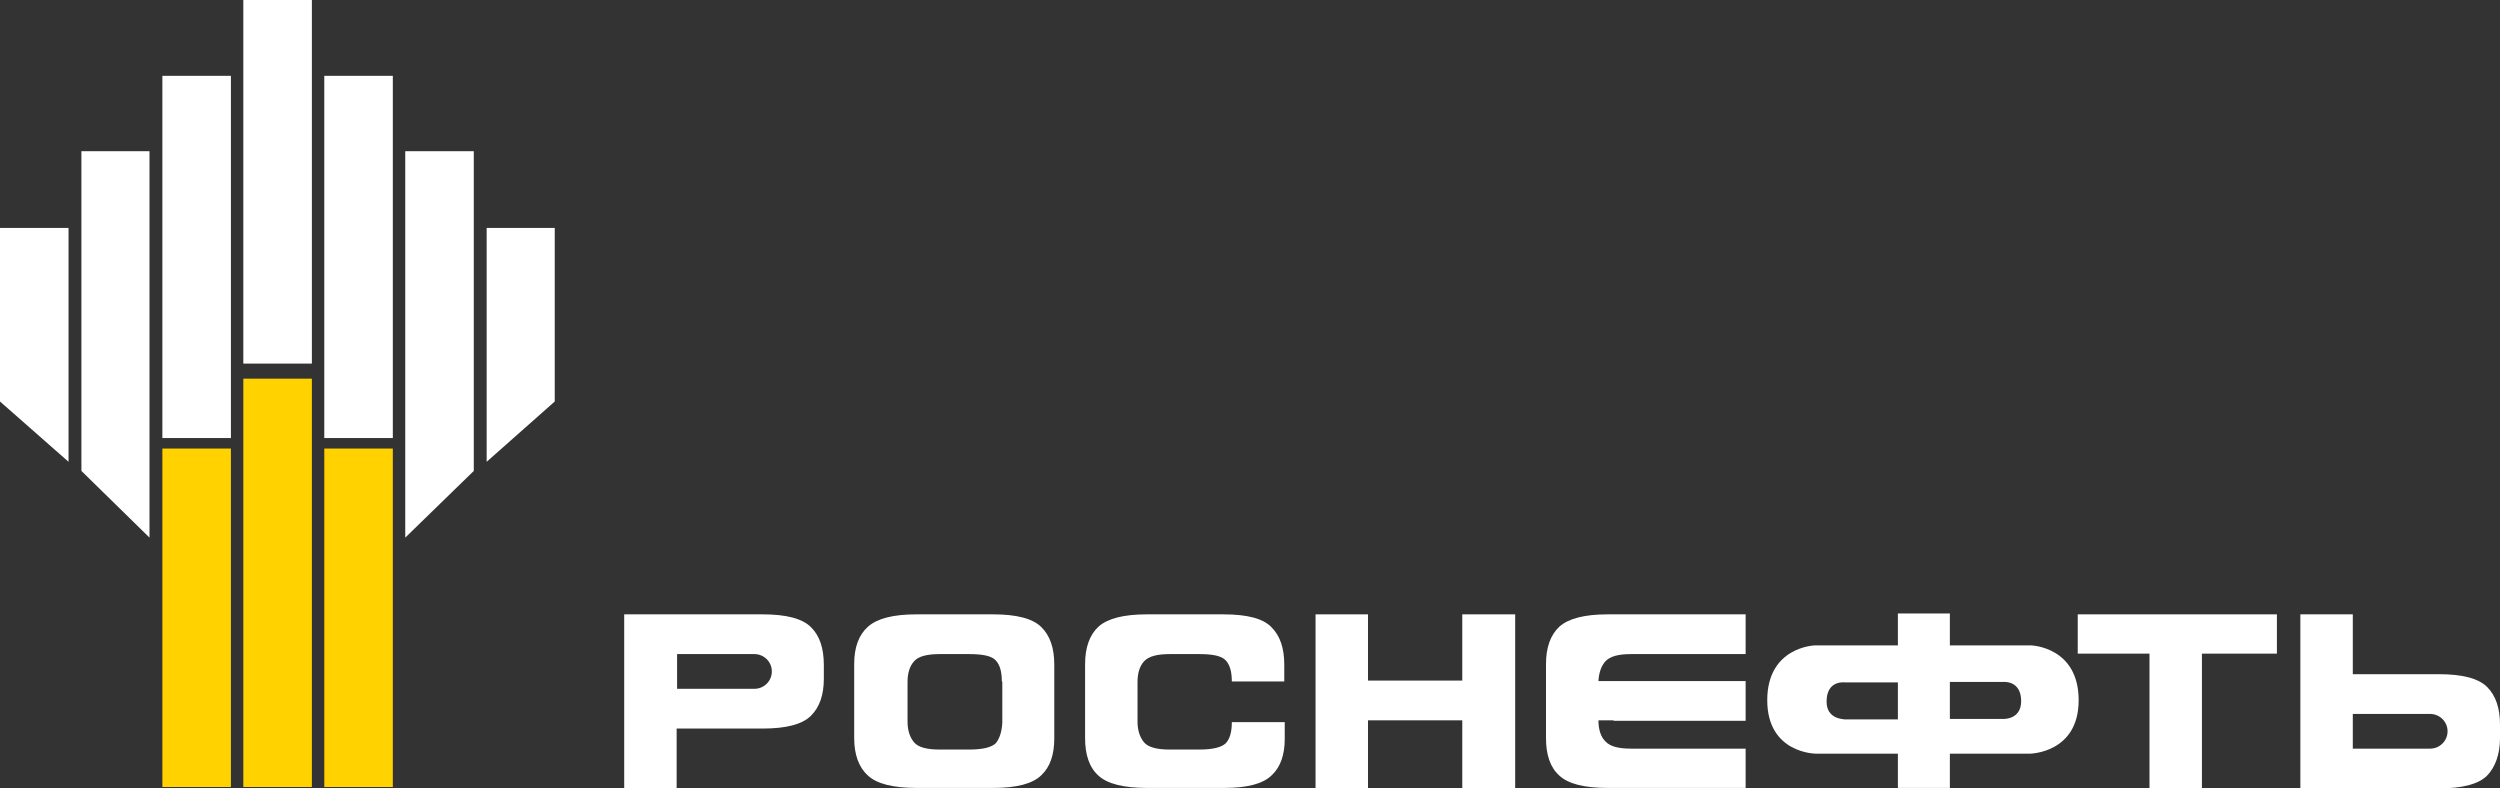 <svg width="241" height="76" viewBox="0 0 241 76" fill="none" xmlns="http://www.w3.org/2000/svg">
<rect x="0" y="0" width="241" height="76" fill="#333333" stroke="none"/>
<path d="M22.26 43.24H15.653V75.868H22.26V43.24Z" fill="#FFD200"/>
<path d="M30.064 36.503H23.457V75.868H30.064V36.503Z" fill="#FFD200"/>
<path d="M37.868 43.24H31.261V75.868H37.868V43.24Z" fill="#FFD200"/>
<path fill-rule="evenodd" clip-rule="evenodd" d="M6.607 44.517L0 38.705V21.972H6.607V44.517Z" fill="white"/>
<path fill-rule="evenodd" clip-rule="evenodd" d="M14.411 51.826L7.848 45.397V14.575H14.411V51.826Z" fill="white"/>
<path d="M22.26 7.31H15.653V42.227H22.26V7.31Z" fill="white"/>
<path d="M30.064 0H23.457V35.05H30.064V0Z" fill="white"/>
<path fill-rule="evenodd" clip-rule="evenodd" d="M46.914 44.517L53.477 38.705V21.972H46.914V44.517Z" fill="white"/>
<path fill-rule="evenodd" clip-rule="evenodd" d="M39.066 51.826L45.673 45.397V14.575H39.066V51.826Z" fill="white"/>
<path d="M37.868 7.31H31.261V42.227H37.868V7.31Z" fill="white"/>
<path fill-rule="evenodd" clip-rule="evenodd" d="M100.391 74.723C99.548 75.56 97.996 75.956 95.735 75.956H88.33C86.113 75.956 84.516 75.56 83.674 74.767C82.787 73.975 82.344 72.742 82.344 71.156V64.023C82.344 62.394 82.787 61.205 83.674 60.413C84.561 59.62 86.113 59.224 88.33 59.224H95.735C97.996 59.224 99.548 59.62 100.391 60.456C101.233 61.293 101.632 62.482 101.632 64.067V71.201C101.632 72.742 101.233 73.93 100.391 74.723ZM96.577 65.696C96.577 64.772 96.4 64.111 96.001 63.671C95.602 63.231 94.759 63.054 93.429 63.054H90.591C89.35 63.054 88.507 63.275 88.108 63.759C87.709 64.199 87.487 64.86 87.487 65.74V69.571C87.487 70.408 87.709 71.068 88.108 71.553C88.507 72.037 89.35 72.257 90.591 72.257H93.429C94.759 72.257 95.602 72.037 96.001 71.641C96.356 71.201 96.577 70.54 96.622 69.659V65.696H96.577Z" fill="white"/>
<path fill-rule="evenodd" clip-rule="evenodd" d="M122.606 74.723C121.764 75.56 120.256 75.956 117.995 75.956H110.545C108.328 75.956 106.732 75.56 105.889 74.767C105.002 73.975 104.603 72.742 104.603 71.156V64.023C104.603 62.394 105.047 61.205 105.889 60.413C106.776 59.62 108.328 59.224 110.545 59.224H117.95C120.212 59.224 121.764 59.62 122.562 60.456C123.404 61.293 123.803 62.482 123.803 64.067V65.696H118.748C118.748 64.772 118.571 64.111 118.172 63.671C117.773 63.231 116.93 63.054 115.6 63.054H112.762C111.521 63.054 110.722 63.275 110.279 63.759C109.88 64.199 109.658 64.86 109.658 65.74V69.571C109.658 70.408 109.88 71.068 110.279 71.553C110.678 72.037 111.521 72.257 112.762 72.257H115.6C116.93 72.257 117.773 72.037 118.172 71.641C118.571 71.201 118.748 70.54 118.748 69.615H123.848V71.245C123.848 72.742 123.449 73.93 122.606 74.723Z" fill="white"/>
<path fill-rule="evenodd" clip-rule="evenodd" d="M131.874 76H126.819V71.156V64.023V59.224H131.874V65.608H140.964V59.224H146.063V64.023V71.156V76H140.964V69.439H131.874V76Z" fill="white"/>
<path fill-rule="evenodd" clip-rule="evenodd" d="M155.553 69.439H154.089C154.089 70.32 154.311 71.024 154.755 71.465C155.198 71.949 155.996 72.169 157.238 72.169H160.076H168.279V75.956H162.381H154.976C152.715 75.956 151.163 75.56 150.32 74.767C149.434 73.975 149.034 72.742 149.034 71.156V64.023C149.034 62.394 149.478 61.205 150.32 60.413C151.207 59.62 152.759 59.224 154.976 59.224H162.381H168.279V63.054H160.076H157.238C155.996 63.054 155.198 63.275 154.755 63.759C154.356 64.199 154.134 64.86 154.089 65.652H155.553H168.279V69.483H155.553V69.439Z" fill="white"/>
<path fill-rule="evenodd" clip-rule="evenodd" d="M207.211 63.01H200.294V59.224H206.103H213.552H219.494V63.01H212.266V76H207.211V63.01Z" fill="white"/>
<path fill-rule="evenodd" clip-rule="evenodd" d="M195.815 62.218H187.967V59.136H182.956V62.218H174.93C174.93 62.218 170.363 62.35 170.363 67.502C170.363 72.654 175.063 72.654 175.063 72.654H182.956V75.956H187.967V72.654H195.682C195.682 72.654 200.382 72.61 200.382 67.502C200.382 62.35 195.815 62.218 195.815 62.218ZM193.11 69.307H187.967V65.741H193.066C193.066 65.741 194.84 65.52 194.84 67.59C194.84 69.395 193.11 69.307 193.11 69.307ZM176.083 67.634C176.083 65.52 177.857 65.785 177.857 65.785H182.956V69.351H177.812C177.812 69.307 176.083 69.395 176.083 67.634Z" fill="white"/>
<path fill-rule="evenodd" clip-rule="evenodd" d="M78.176 60.456C77.333 59.62 75.781 59.224 73.52 59.224H60.173V76H65.228V70.232H73.52C75.781 70.232 77.333 69.835 78.176 68.999C79.018 68.162 79.417 66.973 79.417 65.432V64.111C79.417 62.482 79.018 61.293 78.176 60.456ZM72.722 66.401H65.272V63.054H72.722C73.653 63.054 74.406 63.803 74.406 64.728C74.406 65.652 73.653 66.401 72.722 66.401Z" fill="white"/>
<path fill-rule="evenodd" clip-rule="evenodd" d="M241 71.156V69.835C241 68.294 240.601 67.061 239.758 66.225C238.916 65.388 237.364 64.992 235.102 64.992H226.81V59.224H221.755V76H235.102C237.364 76 238.916 75.604 239.758 74.767C240.556 73.93 241 72.698 241 71.156ZM235.945 70.496C235.945 71.421 235.191 72.169 234.26 72.169H226.81V68.823H234.26C235.191 68.823 235.945 69.571 235.945 70.496Z" fill="white"/>
</svg>
